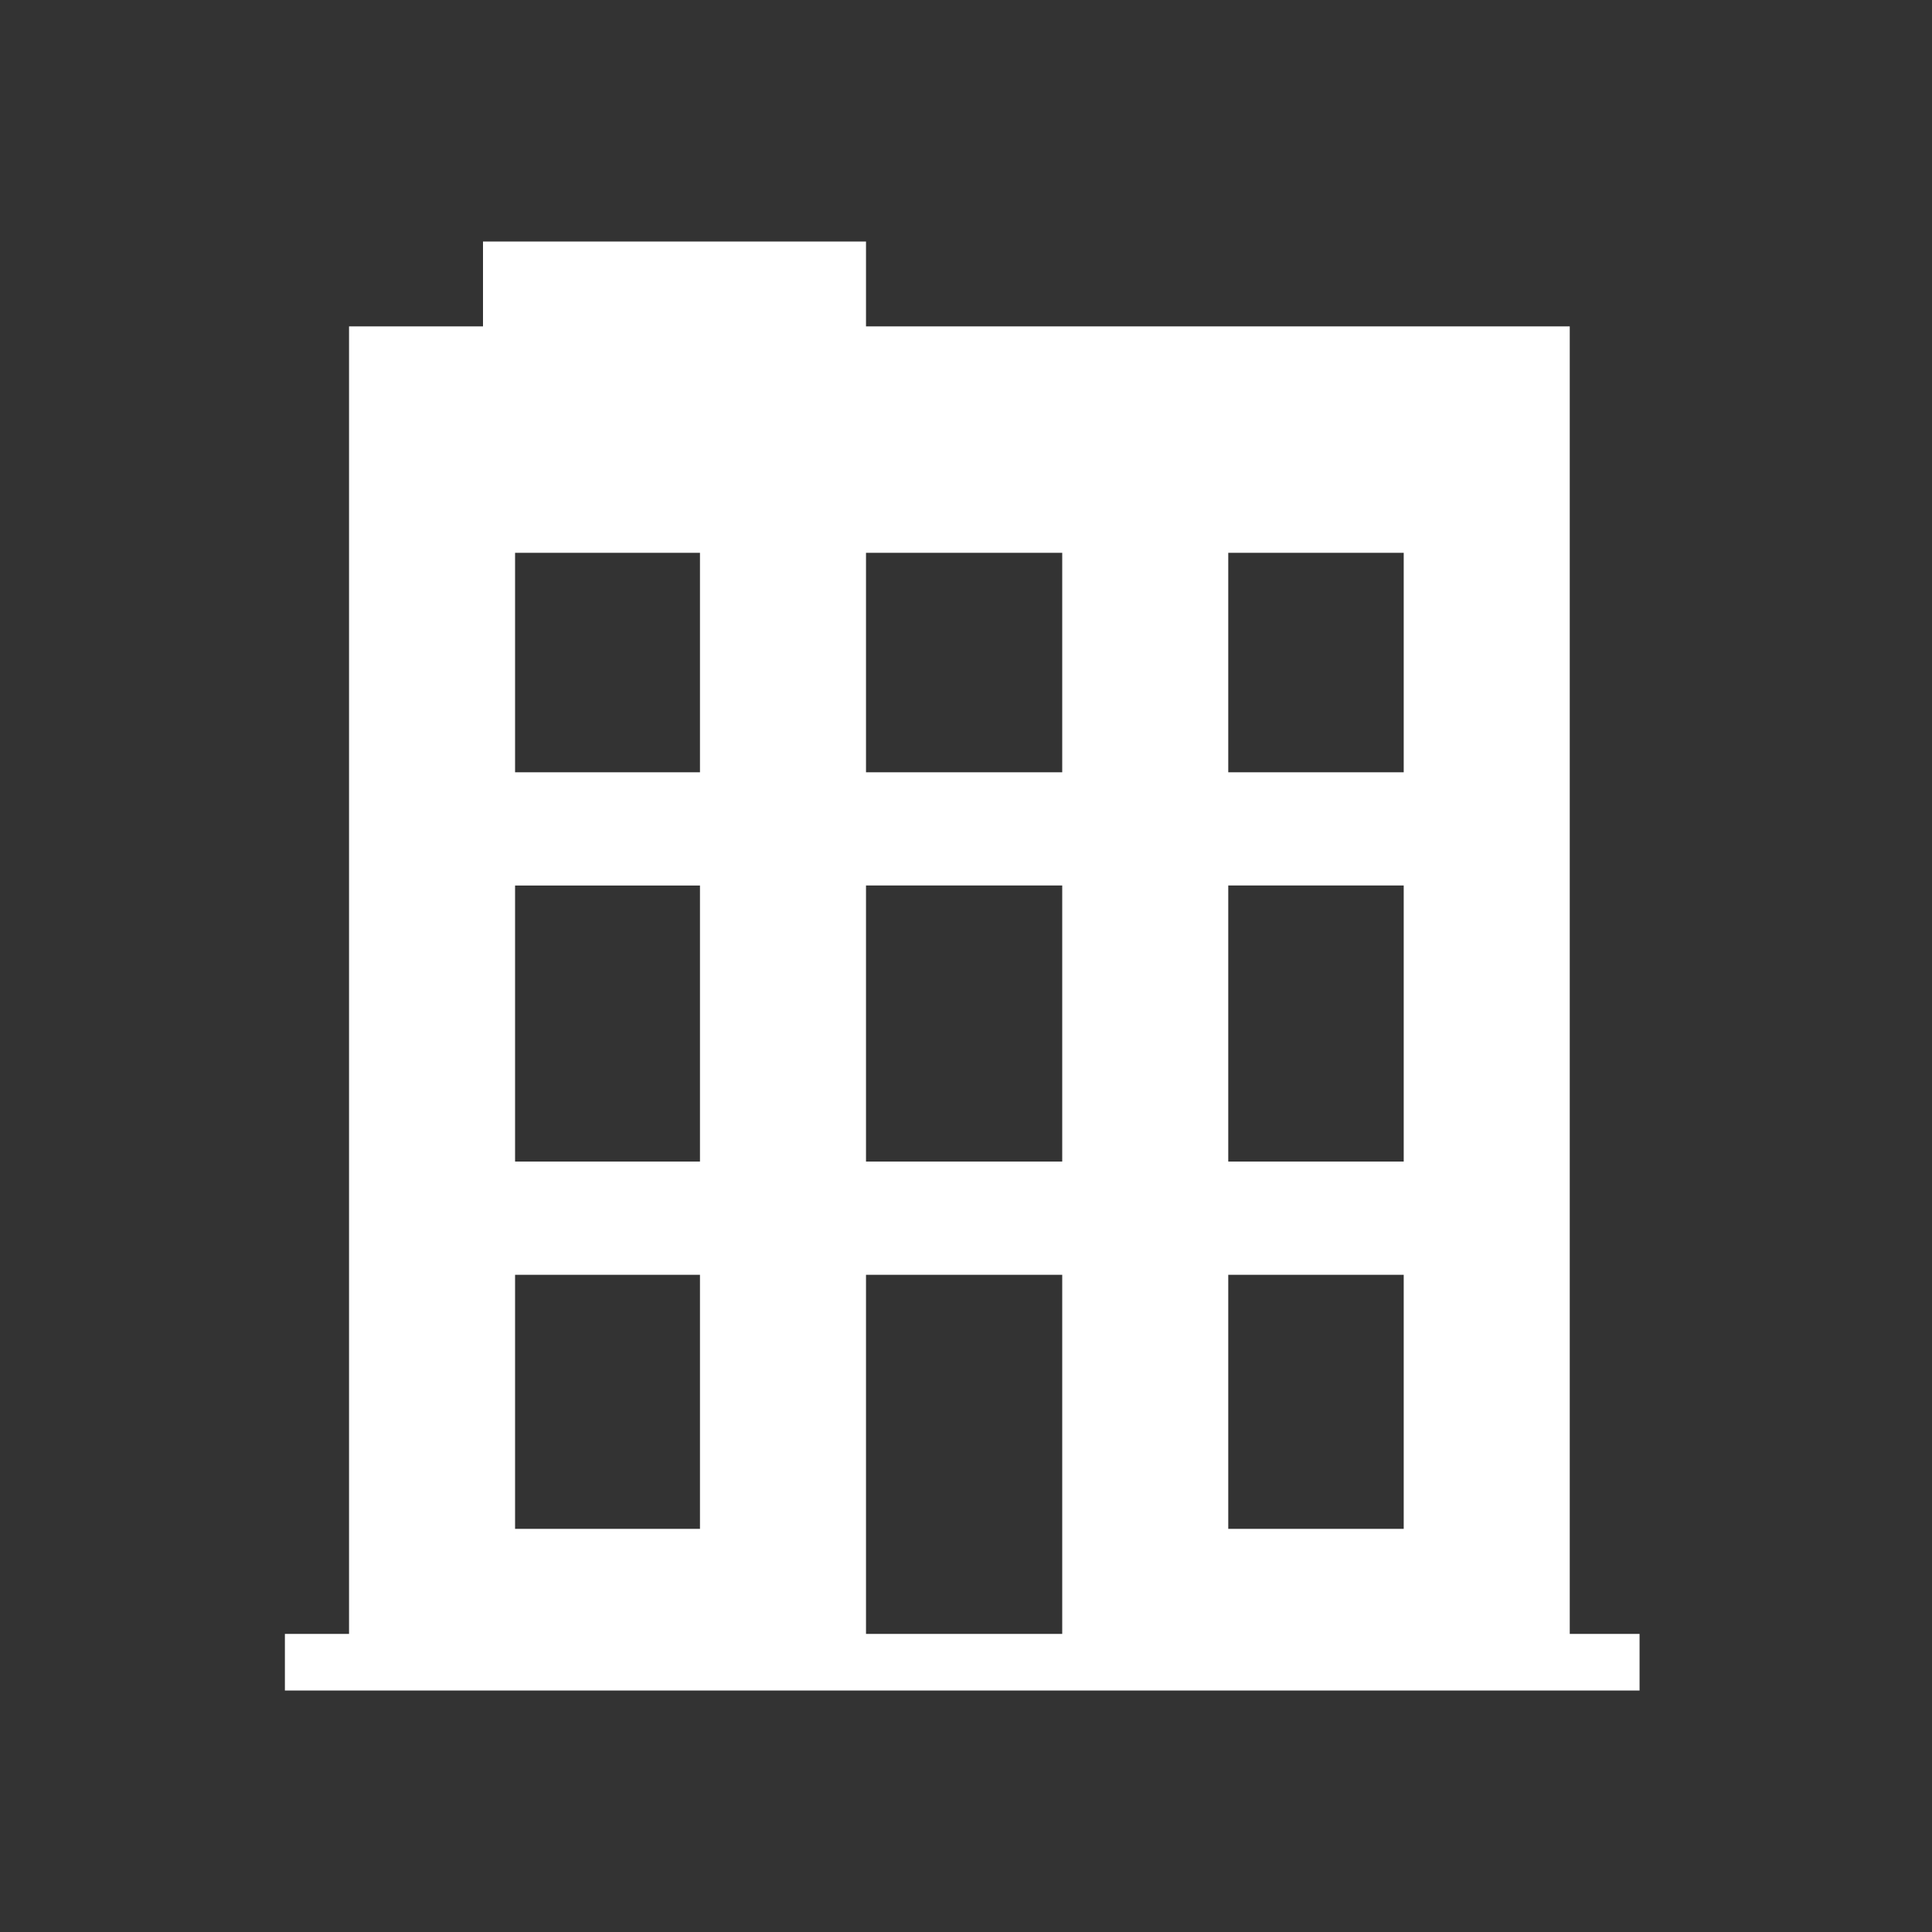<?xml version="1.0" encoding="utf-8"?>
<!-- Generator: Adobe Illustrator 14.0.0, SVG Export Plug-In . SVG Version: 6.00 Build 43363)  -->
<!DOCTYPE svg PUBLIC "-//W3C//DTD SVG 1.1//EN" "http://www.w3.org/Graphics/SVG/1.1/DTD/svg11.dtd">
<svg version="1.1" id="Layer_1" xmlns="http://www.w3.org/2000/svg" xmlns:xlink="http://www.w3.org/1999/xlink" x="0px" y="0px"
	 width="512px" height="512px" viewBox="0 0 512 512" enable-background="new 0 0 512 512" xml:space="preserve">
<rect x="0" y="0" width="512" height="512" fill="#333333" stroke="none"/>
<path fill="#FFFFFF" d="M416,433v-95.167v-30v-73.167v-30V146.5v-60h-44h-46.5h-44h-52V64H192h-6.5H128v22.5H92.5v60v58.167v30
	v73.167v30V433h-17v15h359v-15H416z M229.5,337.833h52V433h-52V337.833z M229.5,307.833v-73.167h52v73.167H229.5z M372,405.167
	h-46.5v-67.334H372V405.167z M372,307.833h-46.5v-73.167H372V307.833z M372,146.5v58.167h-46.5V146.5H372z M281.5,146.5v58.167h-52
	V146.5H281.5z M136.5,146.5h49v58.167h-49V146.5z M136.5,234.667h49v73.167h-49V234.667z M185.5,337.833v67.334h-49v-67.334H185.5z"
	/>
</svg>
